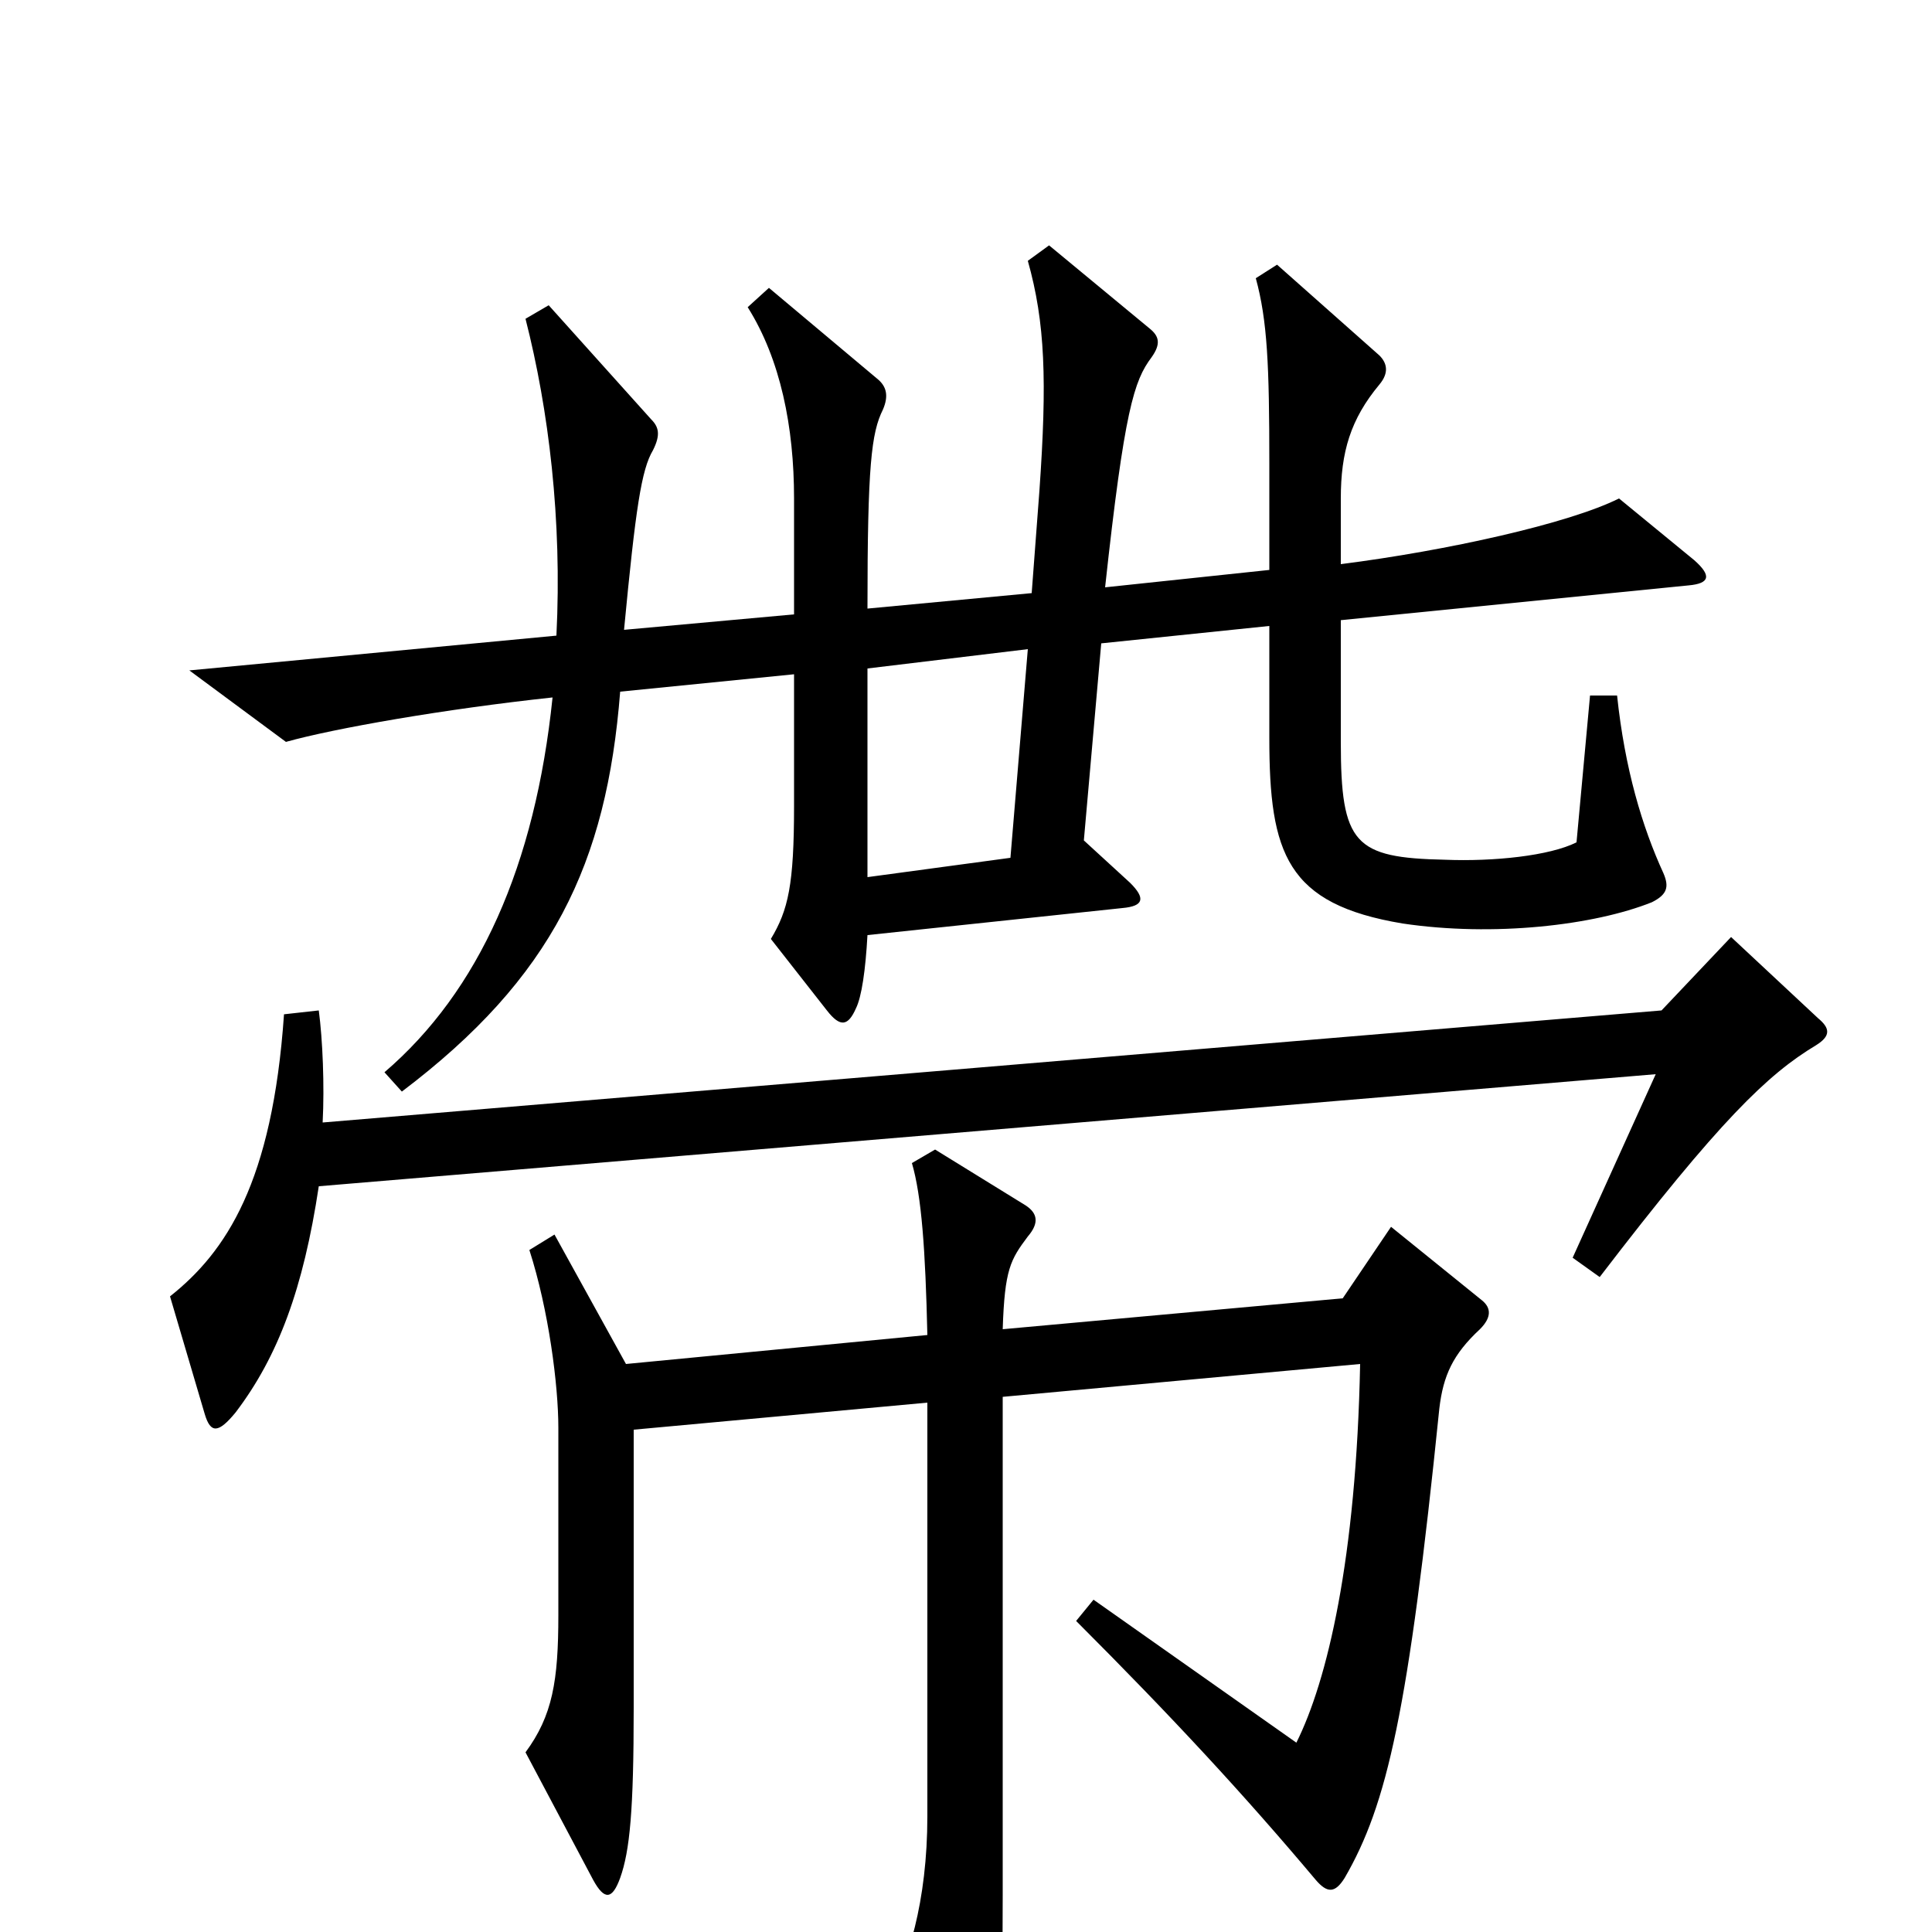 <svg xmlns="http://www.w3.org/2000/svg" viewBox="0 -1000 1000 1000">
	<path fill="#000000" d="M877 -710L838 -742C812 -729 749 -715 694 -708V-742C694 -766 699 -783 714 -801C719 -807 718 -812 714 -816L661 -863L650 -856C656 -834 657 -811 657 -760V-705L572 -696C582 -788 587 -803 596 -815C601 -822 600 -826 595 -830L543 -873L532 -865C541 -833 542 -803 538 -746L534 -693L449 -685C449 -759 451 -776 457 -788C460 -795 459 -800 454 -804L398 -851L387 -841C404 -814 411 -779 411 -742V-682L323 -674C329 -737 332 -757 338 -767C342 -775 341 -779 337 -783L284 -842L272 -835C284 -788 291 -731 288 -671L98 -653L148 -616C173 -623 230 -633 286 -639C277 -552 248 -487 199 -445L208 -435C286 -494 314 -553 321 -642L411 -651V-583C411 -542 408 -529 399 -514L428 -477C435 -468 439 -469 443 -478C446 -484 448 -498 449 -516L581 -530C592 -531 593 -535 585 -543L561 -565L570 -667L657 -676V-618C657 -558 666 -532 726 -522C773 -515 825 -521 855 -533C863 -537 864 -541 861 -548C850 -572 841 -602 837 -640H823L816 -564C802 -557 773 -554 748 -555C701 -556 694 -563 694 -616V-679L874 -697C885 -698 886 -702 877 -710ZM941 -473L896 -515L860 -477L167 -419C168 -438 167 -462 165 -477L147 -475C141 -388 117 -352 88 -329L106 -268C109 -258 113 -258 122 -269C144 -298 157 -333 165 -386L857 -444L814 -349L828 -339C890 -420 915 -444 940 -459C948 -464 947 -468 941 -473ZM767 -327L720 -365L695 -328L519 -312C520 -343 523 -348 532 -360C538 -367 537 -372 531 -376L484 -405L472 -398C477 -381 479 -353 480 -309L324 -294L287 -361L274 -353C284 -322 289 -283 289 -261V-164C289 -130 286 -112 272 -93L307 -27C313 -16 317 -17 321 -28C326 -42 328 -63 328 -116V-260L480 -274V-60C480 -16 470 17 458 37L495 103C500 113 506 112 510 102C517 84 519 66 519 -19V-277L704 -294C702 -193 687 -130 671 -98L566 -172L557 -161C607 -111 644 -71 681 -27C687 -20 691 -20 696 -28C718 -66 729 -114 745 -271C747 -288 752 -299 766 -312C772 -318 772 -323 767 -327ZM532 -664L523 -556L449 -546V-654Z"/>
</svg>
